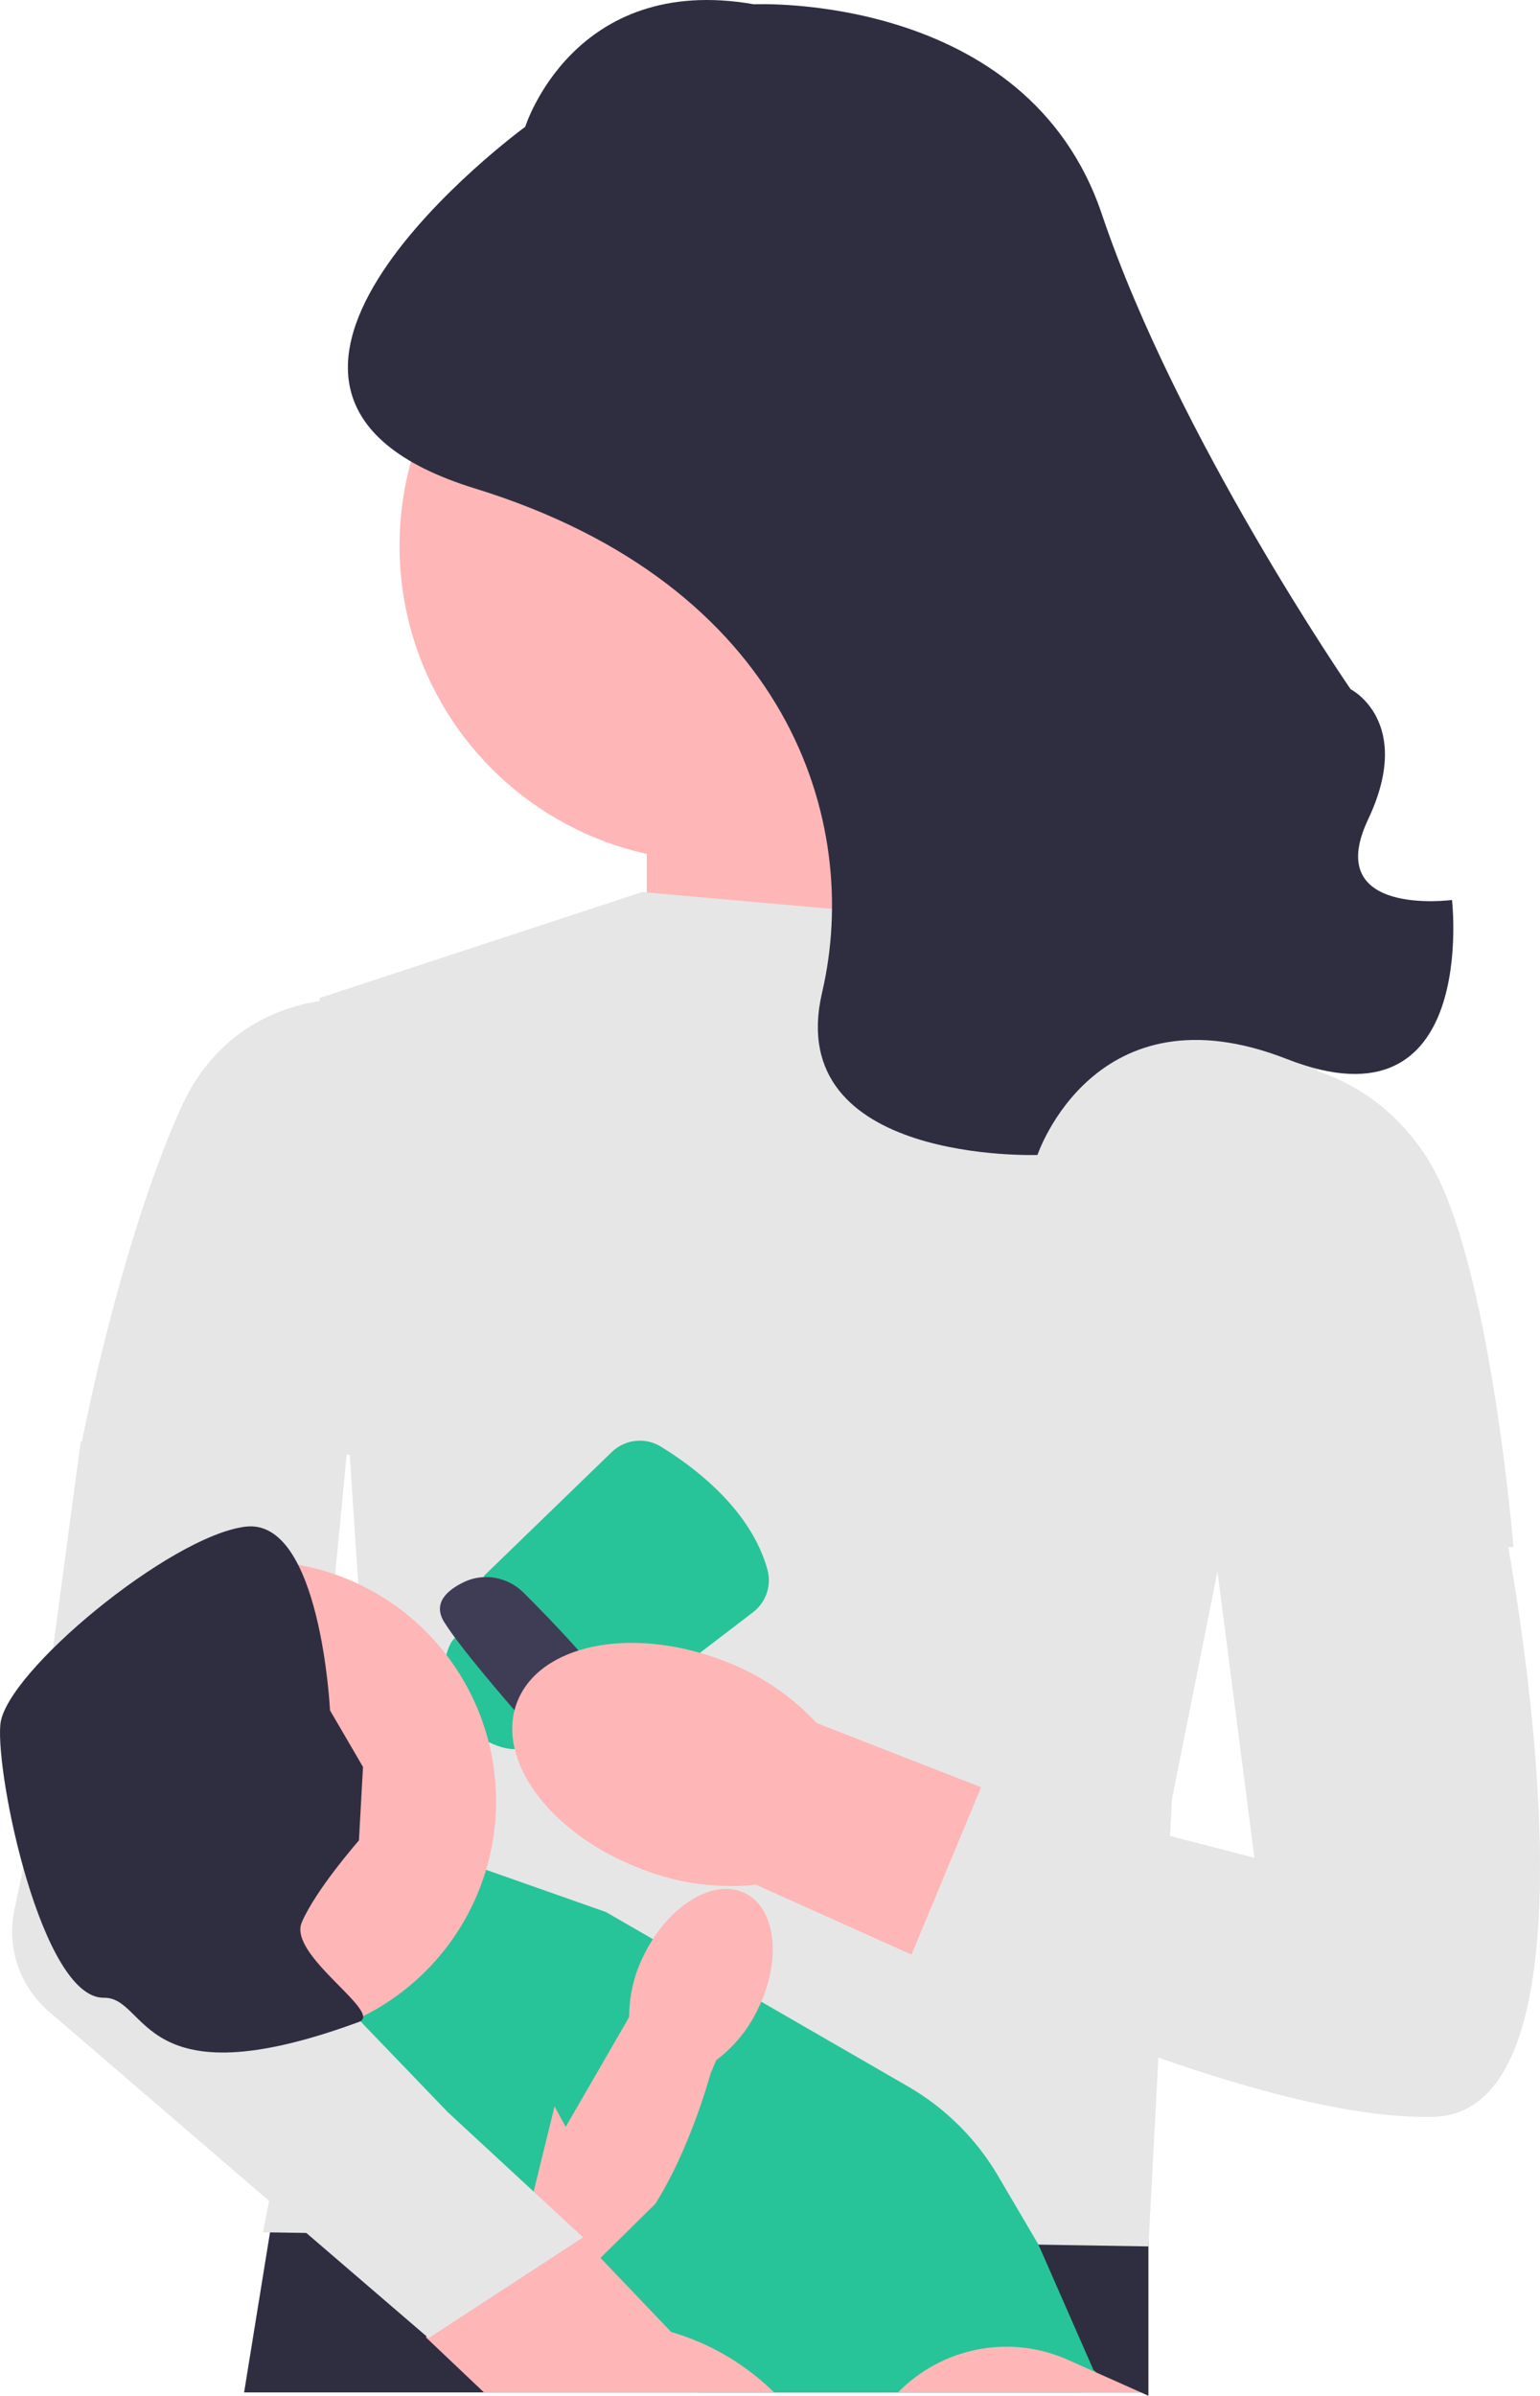 <svg xmlns="http://www.w3.org/2000/svg" width="398.409" height="619.71" viewBox="0 0 398.409 619.71" xmlns:xlink="http://www.w3.org/1999/xlink"><polygon points="263.596 250.243 256.285 173.476 167.333 183.224 167.333 249.024 263.596 250.243" fill="#ffb6b6"/><polygon points="297.101 562.79 297.101 619.71 295.181 618.84 63.151 618.84 69.851 577.45 70.981 570.47 71.871 565 114.131 564.59 114.171 564.58 131.041 564.42 135.331 564.38 138.681 564.34 189.341 563.85 258.401 563.17 297.101 562.79" fill="#2f2e41"/><polygon points="166.115 230.746 262.378 239.276 340.973 276.441 303.198 465.311 297.106 581.071 68.024 577.415 94.832 442.16 82.646 258.163 166.115 230.746" fill="#e6e6e6"/><path d="M114.937,430.584s1.219-9.748,6.093-7.311,20.715,24.37,15.841,28.026-14.622-2.437-15.841-4.874-6.093-15.841-6.093-15.841v0Z" fill="#27c499"/><path d="M283.631,613.69l-3.85,5.15h-99.06c-9.04-8.97-23.78-21.19-39.72-33.68-2.16-1.71-4.35-3.41-6.55-5.11-.69-.54-1.38-1.07-2.07-1.6l-.01-.01c-3.61-2.79-7.24-5.57-10.84-8.3-2.47-1.88-4.93-3.74-7.36-5.56-.01-.01-.02-.02-.04-.03-.78-.59-1.57-1.18-2.35-1.76-14.32-10.74-27.36-20.21-35.66-26.22h-.01c-2.43-1.75-4.46-3.2-5.98-4.3-2.14-1.54-3.33-2.38-3.33-2.38l2.45-1.91c.02,.01,.02,0,.02,0l10-7.73,.1-.08,6.48-5.01,39.67-30.69-1.65-1.47,32.89,11.58,36.25,20.93,31.88,18.4,10,5.78c4.82,2.78,9.23,6.16,13.14,10.04,2.82,2.8,5.39,5.86,7.64,9.14,.89,1.27,1.72,2.58,2.51,3.92l.22,.38,10.26,17.45,14.21,32.38,.76,.69Z" fill="#27c499"/><path d="M232.317,618.845h62.863l-11.552-5.154-7.311-3.266c-15.451-6.897-32.912-2.961-44.001,8.42l0,0Z" fill="#ffb6b6"/><circle cx="185.002" cy="141.185" r="81.641" fill="#ffb6b6"/><path d="M125.191,407.639c.452,9.099,30.264,34.134,33.625,36.929l35.976-27.512c3.409-2.606,4.88-6.947,3.747-11.058-4.314-15.652-19.15-26.661-27.609-31.83-4.041-2.469-9.254-1.874-12.68,1.444,0,0-33.059,32.026-33.059,32.026Z" fill="#27c499"/><path d="M135.447,411.967c-4.057-4.041-10.229-5.219-15.395-2.75-4.457,2.13-8.182,5.493-5.115,10.4,3.905,6.249,14.82,19.006,22.153,27.36,5.411,6.164,15.204,6.408,20.482,.13,1.898-2.258,2.755-4.947,1.232-7.994-3.338-6.676-15.821-19.639-23.357-27.146h-0Z" fill="#3f3d56"/><path d="M253.829,462.301l-42.559-16.598c-6.832-7.357-15.326-12.971-24.772-16.373-23.526-8.838-47.147-3.868-52.77,11.099-5.623,14.967,8.884,34.261,32.404,43.092,9.352,3.66,19.446,5.026,29.435,3.985l40.264,18.097,18.019-43.338-.019,.036Z" fill="#ffb6b6"/><path d="M388.871,393l-75,5,10.651,82.543-70.674-18.278-18.019,43.338c5.497,2.642,16.386,7.747,30.068,13.514l25.888,10.263c26.736,9.887,57.089,18.73,79.04,18.182,48.741-1.219,18.045-154.561,18.045-154.561Z" fill="#e6e6e6"/><path d="M328.178,274.613s25.589,0,41.43,25.589,21.933,99.919,21.933,99.919l-86.515,7.311,23.152-132.819Z" fill="#e6e6e6"/><path d="M100.315,258.772s-37.774-7.311-53.615,28.026c-15.841,35.337-25.589,86.515-25.589,86.515l85.296,3.656-6.093-118.196v0Z" fill="#e6e6e6"/><path d="M195.059,1.109s70.579-3.356,90.005,54.309c19.426,57.665,64.342,122.85,64.342,122.85,0,0,16.514,8.354,4.525,33.702-11.99,25.348,21.712,20.823,21.712,20.823,0,0,7.027,60.628-42.693,41.154-49.72-19.474-64.547,24.801-64.547,24.801,0,0-66.074,2.38-55.717-42.036s-8.963-105.434-89.832-130.369,13.033-93.551,13.033-93.551c0,0,12.45-39.876,59.172-31.683h-0Z" fill="#2f2e41"/><path d="M200.291,618.84H125.211l-15.05-14.27-.04,.03,.25-.25,24.08-24.3,1.53-1.55,7-7.05,.18-.19,2.89,3.03,4.23,4.44,.22,.23,23.12,24.24c9.65,2.8,18.48,7.88,25.76,14.79,.31,.28,.61,.57,.91,.85h0Z" fill="#ffb6b6"/><path d="M192.827,489.74c-8.061-4.036-19.736,2.96-26.081,15.631-2.604,5.027-3.966,10.604-3.973,16.265l-.31,.639-16.113,27.876-6.922-12.742-23.687,17.812s-1.974,10.843,24.687,27.459c5.337,3.326,10.279,3.444,14.773,1.514l14.326-14.129c8.537-13.472,13.632-31.266,14.324-33.768l1.437-3.388c4.531-3.397,8.182-7.83,10.648-12.928,6.344-12.666,4.951-26.206-3.11-30.242h0Z" fill="#ffb6b6"/><path d="M140.526,496.384c2.437,0-38.993,45.085-38.993,45.085l35.908,27.935,12.833-52.305-9.748-20.715v-0Z" fill="#27c499"/><path d="M150.847,578.731l-12.782-11.832-4.448-4.106-17.815-16.487-9.578-9.967-13.623-14.159-6.751-7.019-4.557-4.728-4.131-4.301,1.669-17.327,3.448-35.703,4.423-45.853,3.448-35.739,.414-4.289-14.695-21.221-55,27-14.651,109.224-2.486,11.771v0c-2.059,9.739,1.353,19.826,8.9,26.315l50.515,43.433,6.483,5.569,9.626,8.286,31.633,27.197,39.955-26.064-0-0Z" fill="#e6e6e6"/><circle cx="66.196" cy="465.921" r="62.145" fill="#ffb6b6"/><path d="M92.861,476.058l1.051-19.012-8.53-14.622s-2.437-49.959-21.933-47.522C43.952,397.339,1.304,432.676,.085,446.08c-1.219,13.404,10.786,70.92,26.807,70.674,11.559-.177,8.979,27.246,65.979,6.246,6.468-2.383-18.457-17.213-14.801-25.742s14.79-21.199,14.79-21.199h0Z" fill="#2f2e41"/></svg>